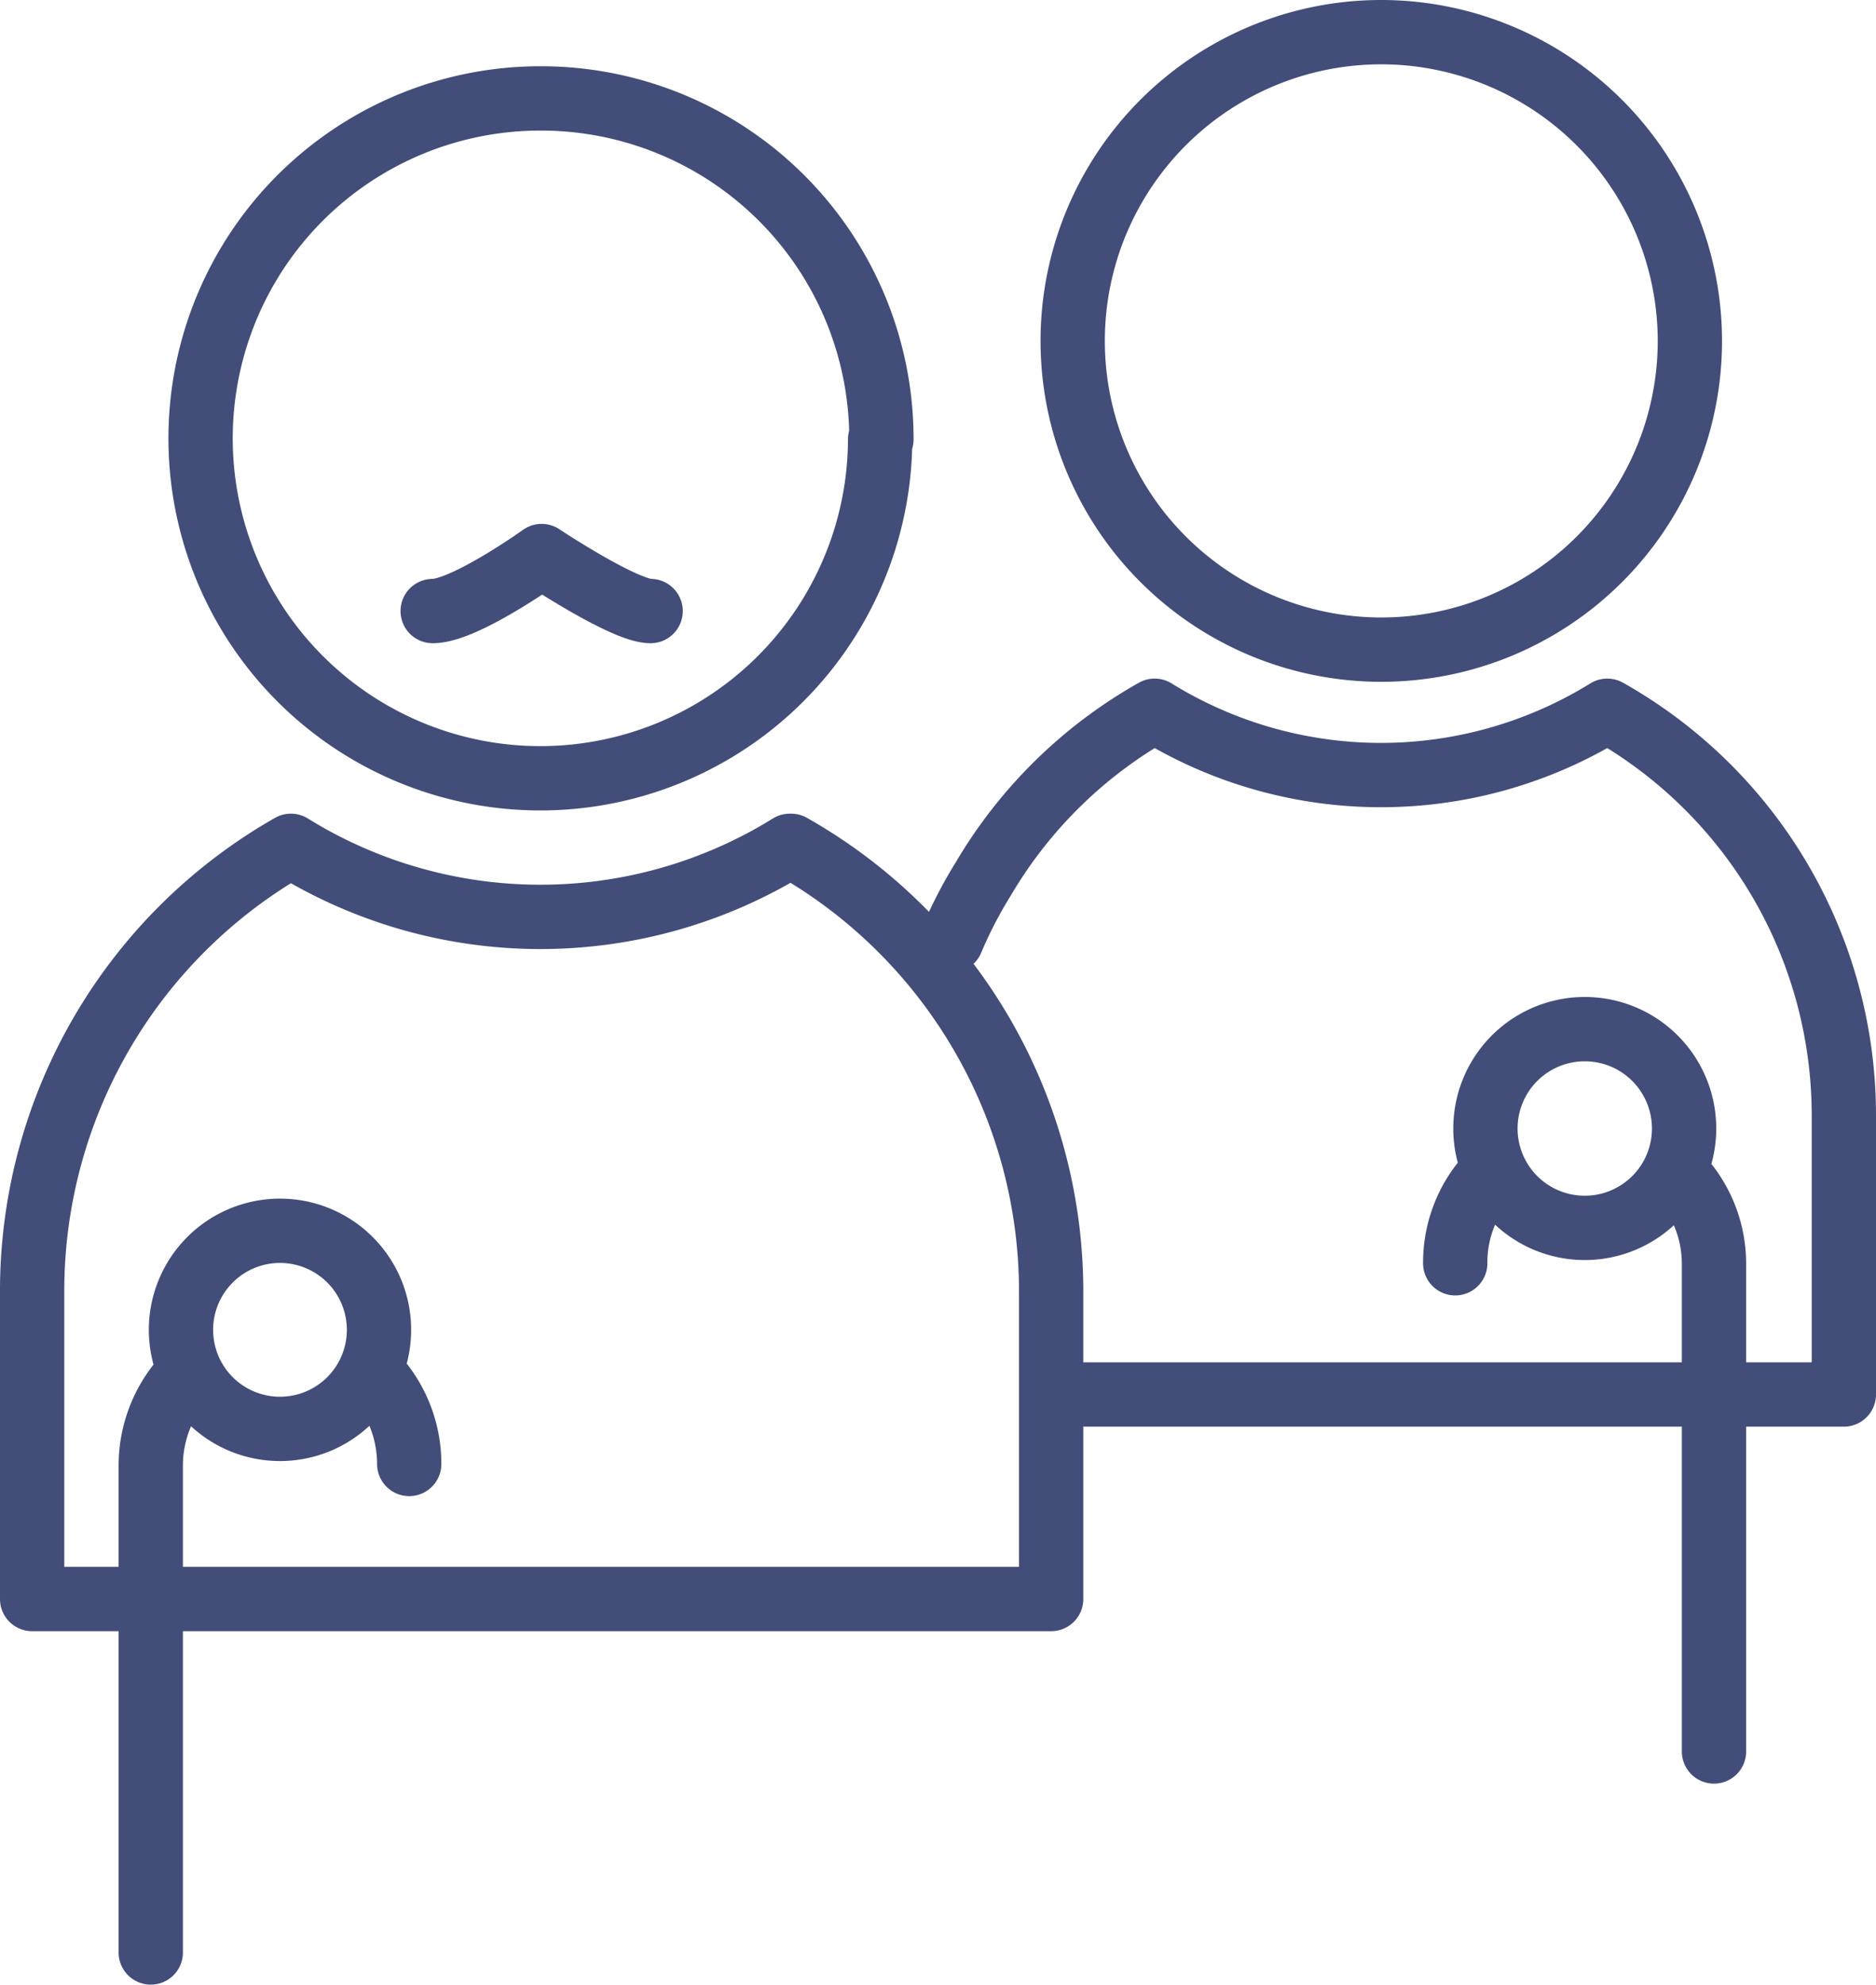 <svg xmlns="http://www.w3.org/2000/svg" xmlns:xlink="http://www.w3.org/1999/xlink" viewBox="0 0 58.36 61.71"><defs><style>.cls-1,.cls-3{fill:none;}.cls-2{clip-path:url(#clip-path);}.cls-3{stroke:#424d79;stroke-linecap:round;stroke-linejoin:round;stroke-width:2px;}</style><clipPath id="clip-path" transform="translate(0 0)"><rect class="cls-1" width="58.36" height="61.71"/></clipPath></defs><g id="Layer_2" data-name="Layer 2"><g id="Layer_1-2" data-name="Layer 1"><g class="cls-2"><path class="cls-3" d="M46.21,35.11A3.09,3.09,0,1,0,49.3,32,3.09,3.09,0,0,0,46.21,35.11Zm-.94,4.17a4,4,0,0,1,1.18-2.86m5.65,0a4,4,0,0,1,1.22,2.89V54.46M13.46,19c1,0,3.39-1.71,3.39-1.71S19.42,19,20.24,19M11.79,41.36a3.08,3.08,0,1,1-3.08-3.09A3.08,3.08,0,0,1,11.79,41.36Zm.94,4.16a4.05,4.05,0,0,0-1.17-2.85m-5.66,0a4.08,4.08,0,0,0-1.21,2.89V60.71m29-17.35H57.36V34.69A14.44,14.44,0,0,0,50,22.1a13.39,13.39,0,0,1-14.08,0,14.37,14.37,0,0,0-5.32,5.21,13.87,13.87,0,0,0-1,1.93M52.57,10.63A9.6,9.6,0,1,1,43,1,9.61,9.61,0,0,1,52.57,10.63Zm-28,15.67a14.73,14.73,0,0,1-15.52,0A15.92,15.92,0,0,0,1,40.18v9.54H32.7V40.18A15.92,15.92,0,0,0,24.61,26.3Zm2.81-12.64A10.57,10.57,0,1,1,16.85,3.06,10.59,10.59,0,0,1,27.42,13.66Z" transform="translate(0 0)"/></g></g></g></svg>
